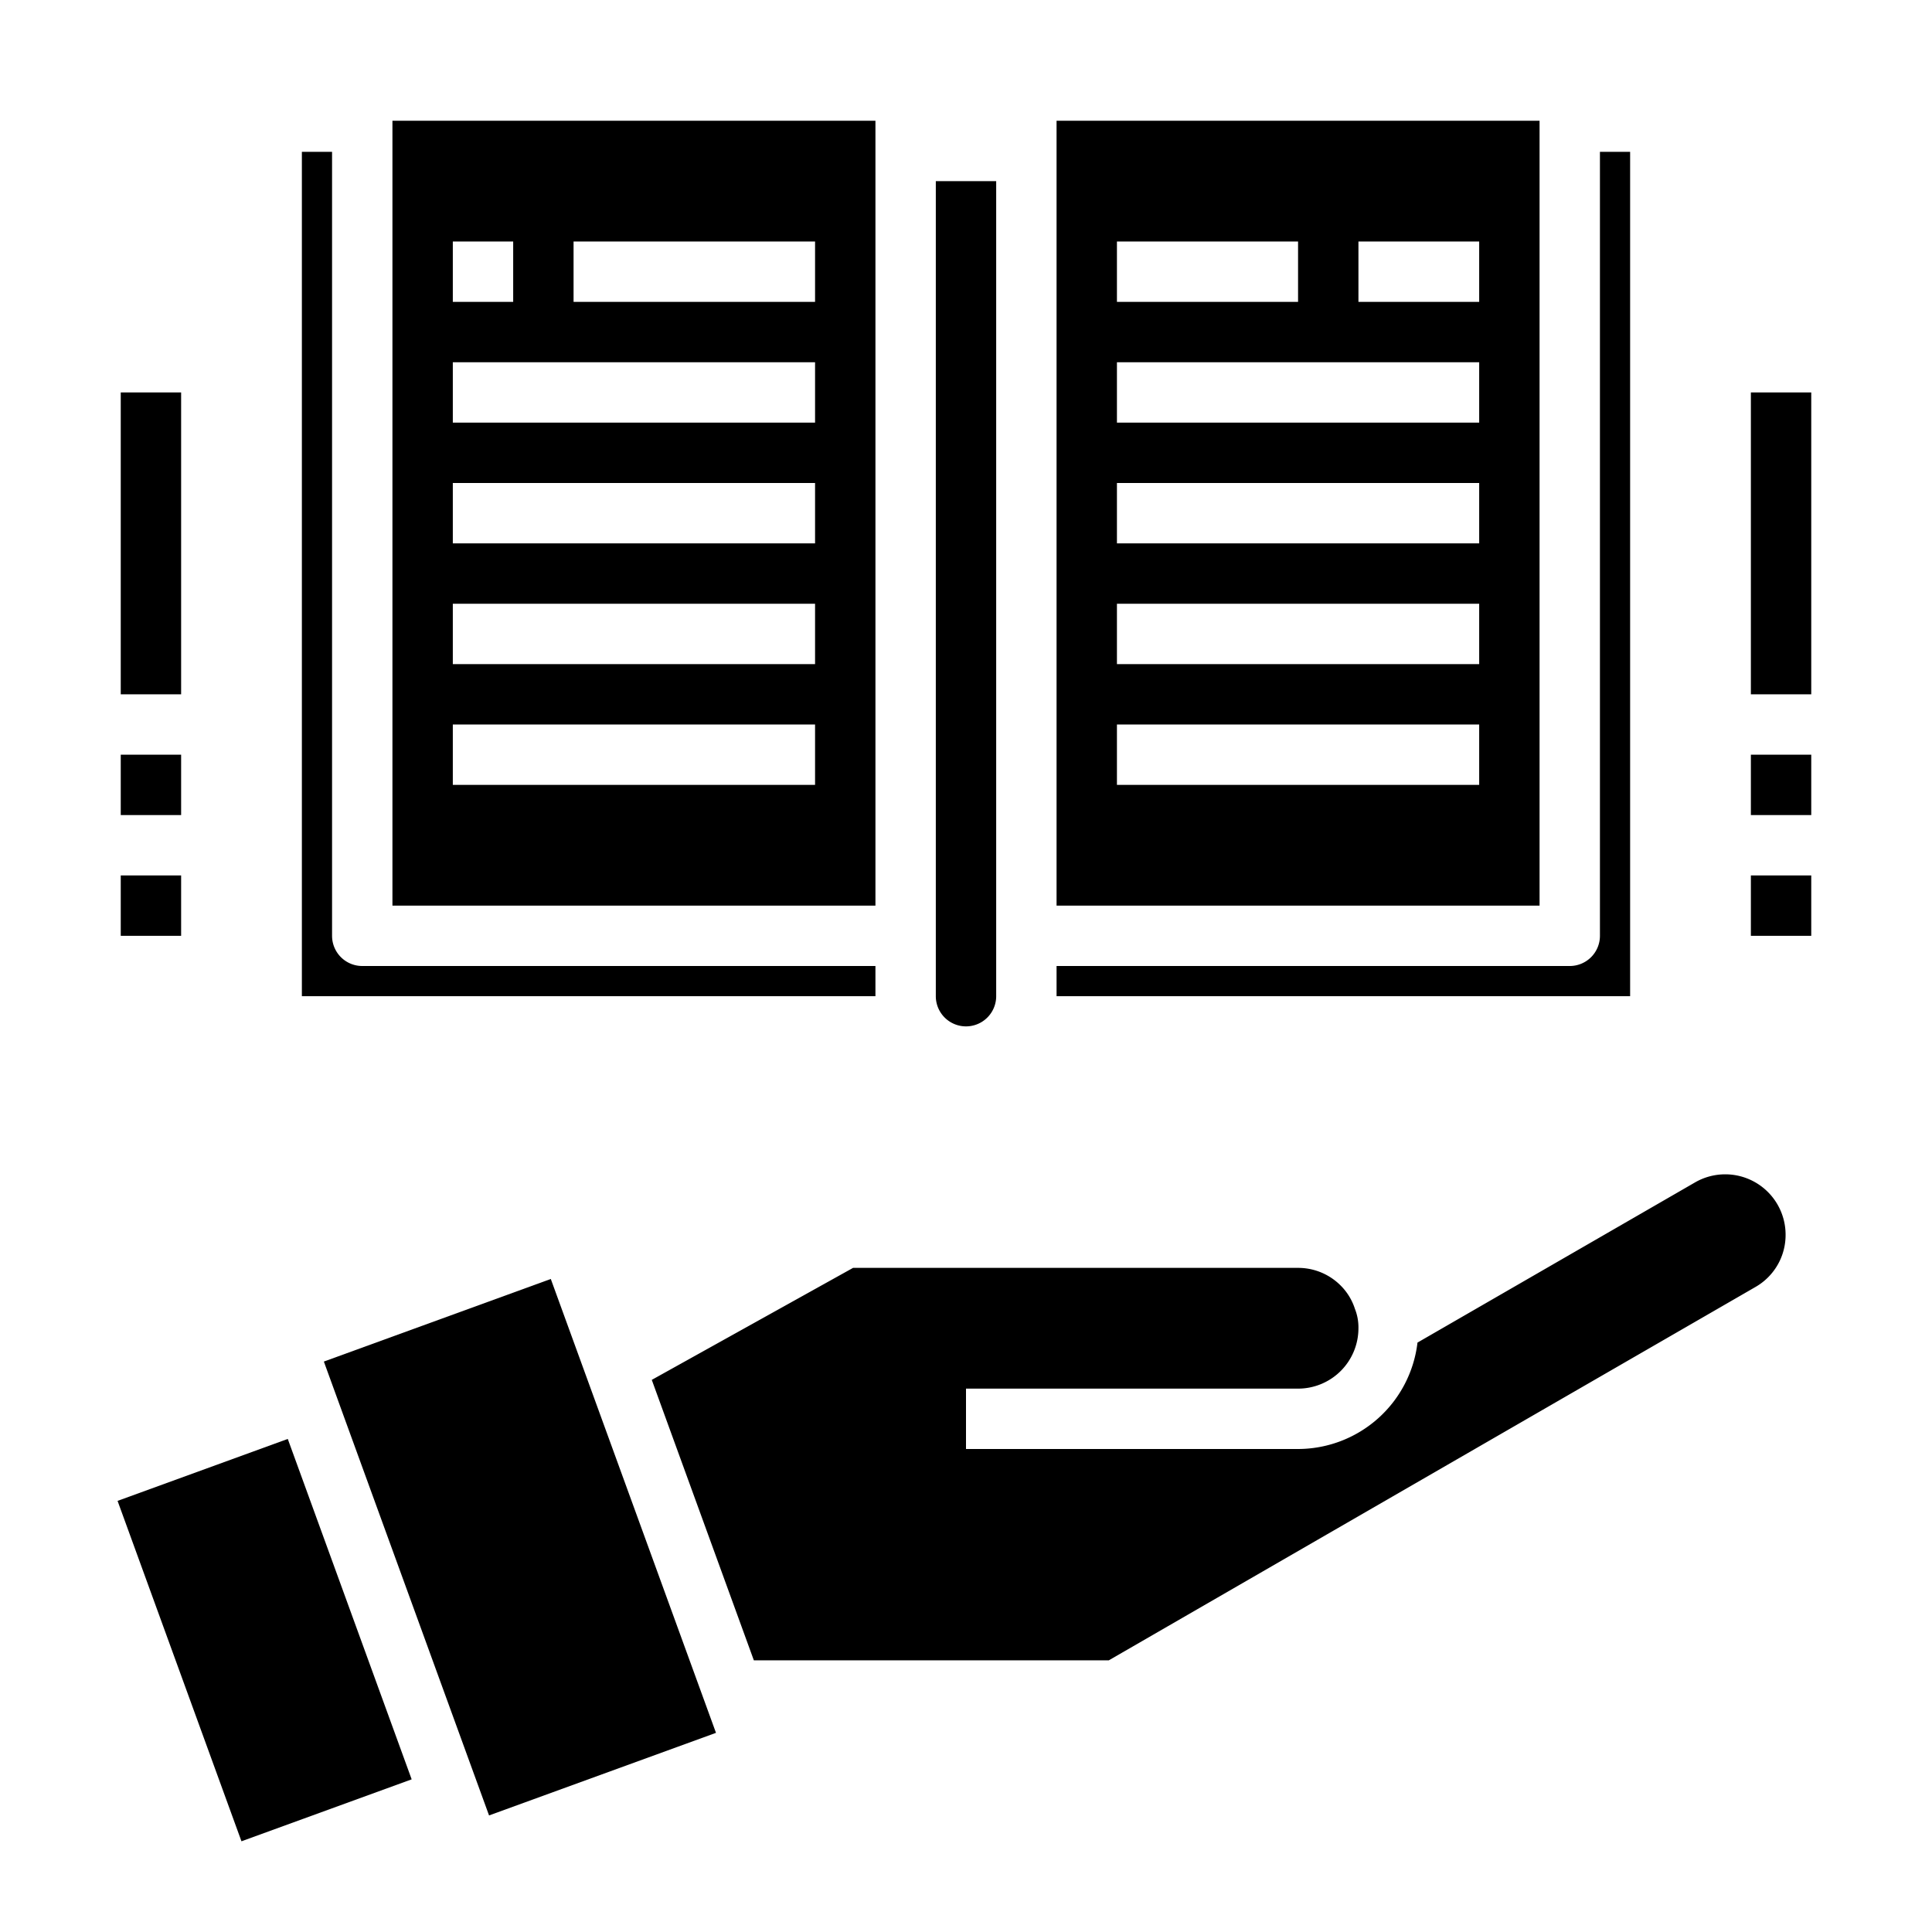 <svg xmlns="http://www.w3.org/2000/svg" viewBox="0 0 64 64" x="0px" y="0px"><g><path d="M36.732,55,58.15,42.634a1.983,1.983,0,0,0,1-1.734,2,2,0,0,0-3-1.731l-9.194,5.306A3.992,3.992,0,0,1,43,48H32V46H43a2,2,0,0,0,2-2,1.661,1.661,0,0,0-.116-.641,1.919,1.919,0,0,0-.472-.773A1.985,1.985,0,0,0,43,42H28.259l-6.668,3.71L24.972,55Z"></path><rect x="13.223" y="43.253" width="8" height="16" transform="translate(-16.49 8.981) rotate(-19.999)"></rect><rect x="5.766" y="48.331" width="6" height="12" transform="translate(-18.053 6.274) rotate(-19.999)"></rect><path d="M51,30V4H35V30ZM45,8h4v2H45ZM37,8h6v2H37Zm0,4H49v2H37Zm0,4H49v2H37Zm0,4H49v2H37Zm0,4H49v2H37Z"></path><path d="M29,32v1H10V5.03h1V31a1,1,0,0,0,1,1Z"></path><path d="M33,6H31V33a1,1,0,0,0,2,0Z"></path><path d="M54,5.03V33H35V32H52a1,1,0,0,0,1-1V5.03Z"></path><path d="M29,30V4H13V30ZM19,8h8v2H19ZM15,8h2v2H15Zm0,4H27v2H15Zm0,4H27v2H15Zm0,4H27v2H15Zm0,4H27v2H15Z"></path><rect x="58" y="29" width="2" height="2"></rect><rect x="58" y="25" width="2" height="2"></rect><rect x="58" y="13" width="2" height="10"></rect><rect x="4" y="29" width="2" height="2"></rect><rect x="4" y="25" width="2" height="2"></rect><rect x="4" y="13" width="2" height="10"></rect></g></svg>
